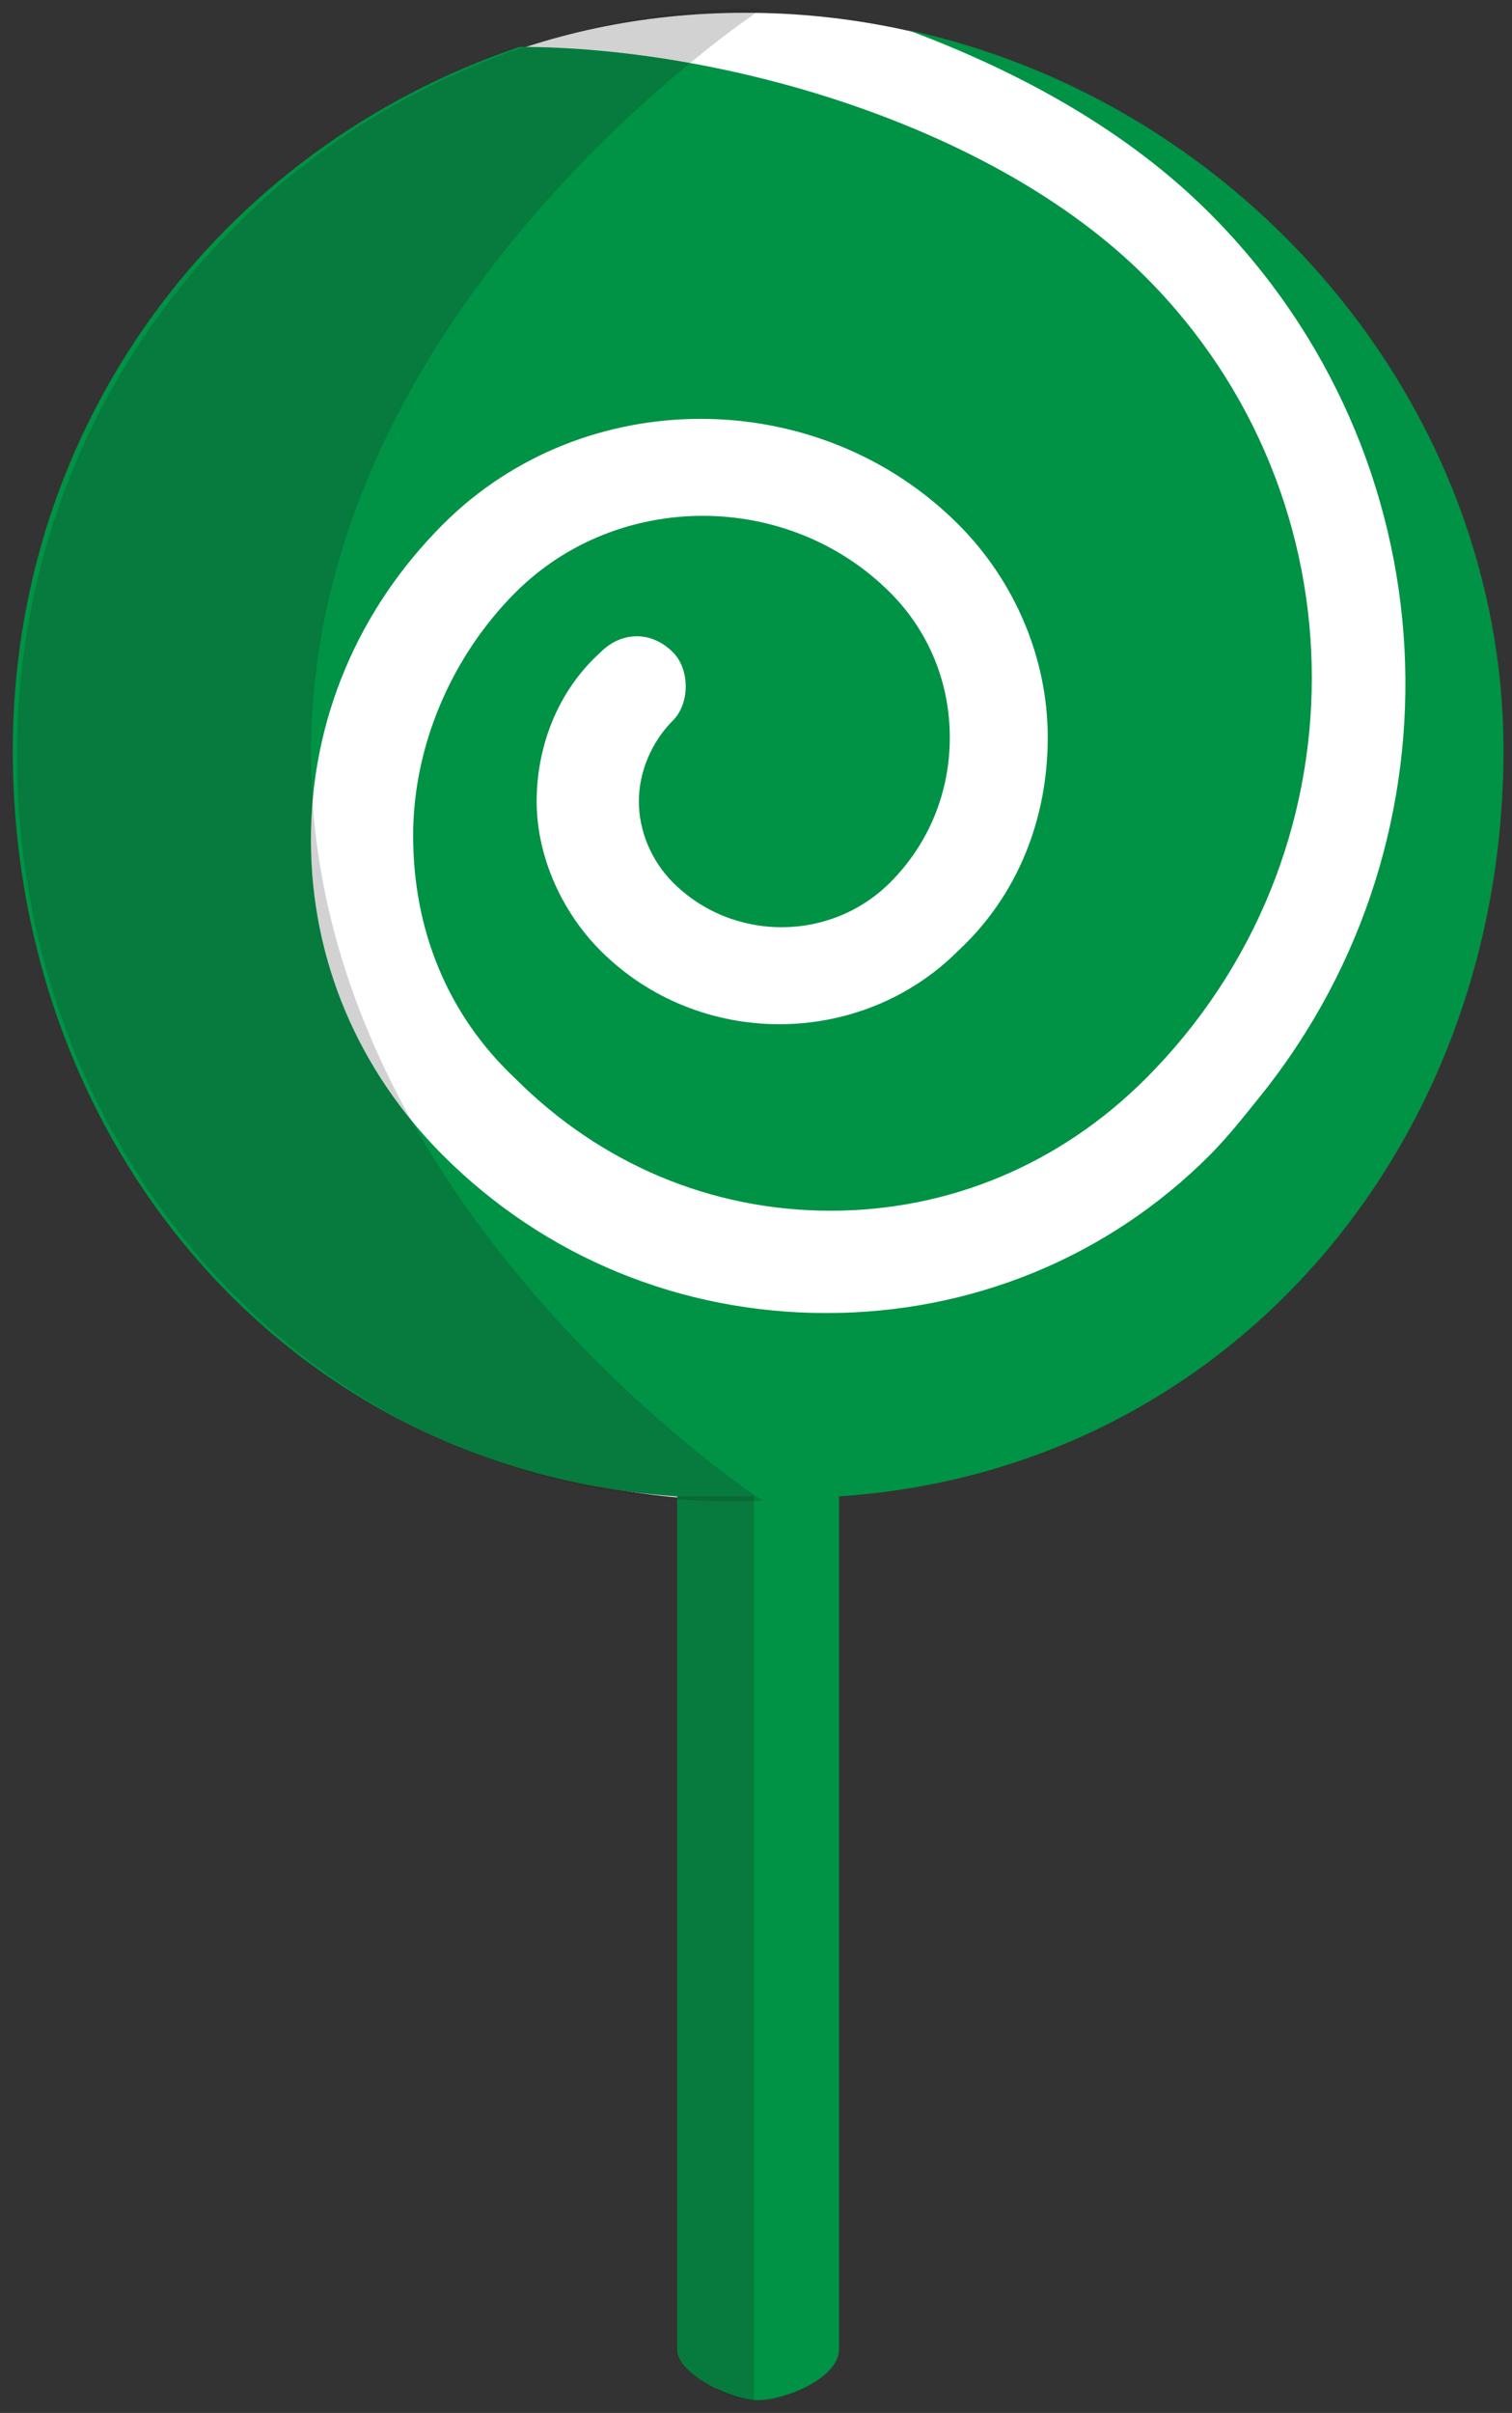 <?xml version="1.0" encoding="utf-8"?>
<!-- Generator: Adobe Illustrator 21.0.2, SVG Export Plug-In . SVG Version: 6.00 Build 0)  -->
<svg version="1.1" id="greenlollipop" xmlns="http://www.w3.org/2000/svg" xmlns:xlink="http://www.w3.org/1999/xlink" x="0px"
	 y="0px" viewBox="0 0 35.5 56.6" style="enable-background:new 0 0 35.5 56.6;" xml:space="preserve">
<rect x="0" y="0" width="35.5" height="56.6" fill="#333333" stroke="none"/>
<style type="text/css">
	.st0{fill:#FFFFFF;}
	.st1{fill:#009245;}
	.st2{opacity:0.2;fill:#221F1F;enable-background:new    ;}
</style>
<g>
	<path class="st0" d="M17.5,0.3C27.1,0.3,35,8.1,35,17.8s-7.8,17.4-17.5,17.4S1,27.4,1,17.8S7.8,0.3,17.5,0.3z"/>
	<g>
		<path class="st1" d="M21.3,0.7c2.7,1,5.2,2.4,7.1,4.3c5.7,5.7,6.1,14.6,1.2,20.7c-0.4,0.5-0.8,1-1.2,1.4c-2.4,2.4-5.6,3.7-9,3.7
			s-6.6-1.3-9-3.7c-2-2-3.1-4.6-3.1-7.4s1.1-5.4,3.1-7.4c3.3-3.3,8.8-3.3,12.1,0c1.3,1.3,2.1,3.1,2.1,5s-0.7,3.7-2.1,5
			c-2.3,2.3-6.1,2.3-8.4,0c-0.9-0.9-1.5-2.2-1.5-3.5s0.5-2.6,1.5-3.5c0.5-0.5,1.2-0.5,1.7,0c0.2,0.2,0.3,0.5,0.3,0.8
			s-0.1,0.6-0.3,0.8c-0.5,0.5-0.8,1.2-0.8,1.9c0,0.7,0.3,1.4,0.8,1.9c1.4,1.4,3.7,1.4,5.1,0c0.9-0.9,1.4-2.1,1.4-3.4
			s-0.5-2.5-1.4-3.4c-2.4-2.4-6.4-2.4-8.8,0c-1.5,1.5-2.4,3.6-2.4,5.7c0,2.2,0.8,4.2,2.4,5.7c2,2,4.6,3.1,7.4,3.1s5.4-1.1,7.4-3.1
			c2.6-2.6,3.9-6,3.9-9.4s-1.3-6.8-3.9-9.4c-3.6-3.6-10-5.4-14.7-5.4C5.1,3.5,0.3,10,0.3,17.6c0,9.3,6.5,16.9,15.6,17.5v20
			c0,0.6,1.3,1.2,1.9,1.2s1.9-0.5,1.9-1.2v-20c9.1-0.6,15.6-8.2,15.6-17.5C35.3,9.5,29.2,2.4,21.3,0.7z"/>
	</g>
	<path class="st2" d="M17.9,0.2C8.2,0.2,0.4,8,0.4,17.7s7.4,17.9,17.5,17.5c0,0-10.6-6.9-10.6-17.5S17.9,0.2,17.9,0.2z"/>
	<path class="st2" d="M17.7,56.3V35.1h-1.8v20c0,0,0,0.5,0.9,0.9C16.8,56.1,17.3,56.3,17.7,56.3z"/>
</g>
</svg>
